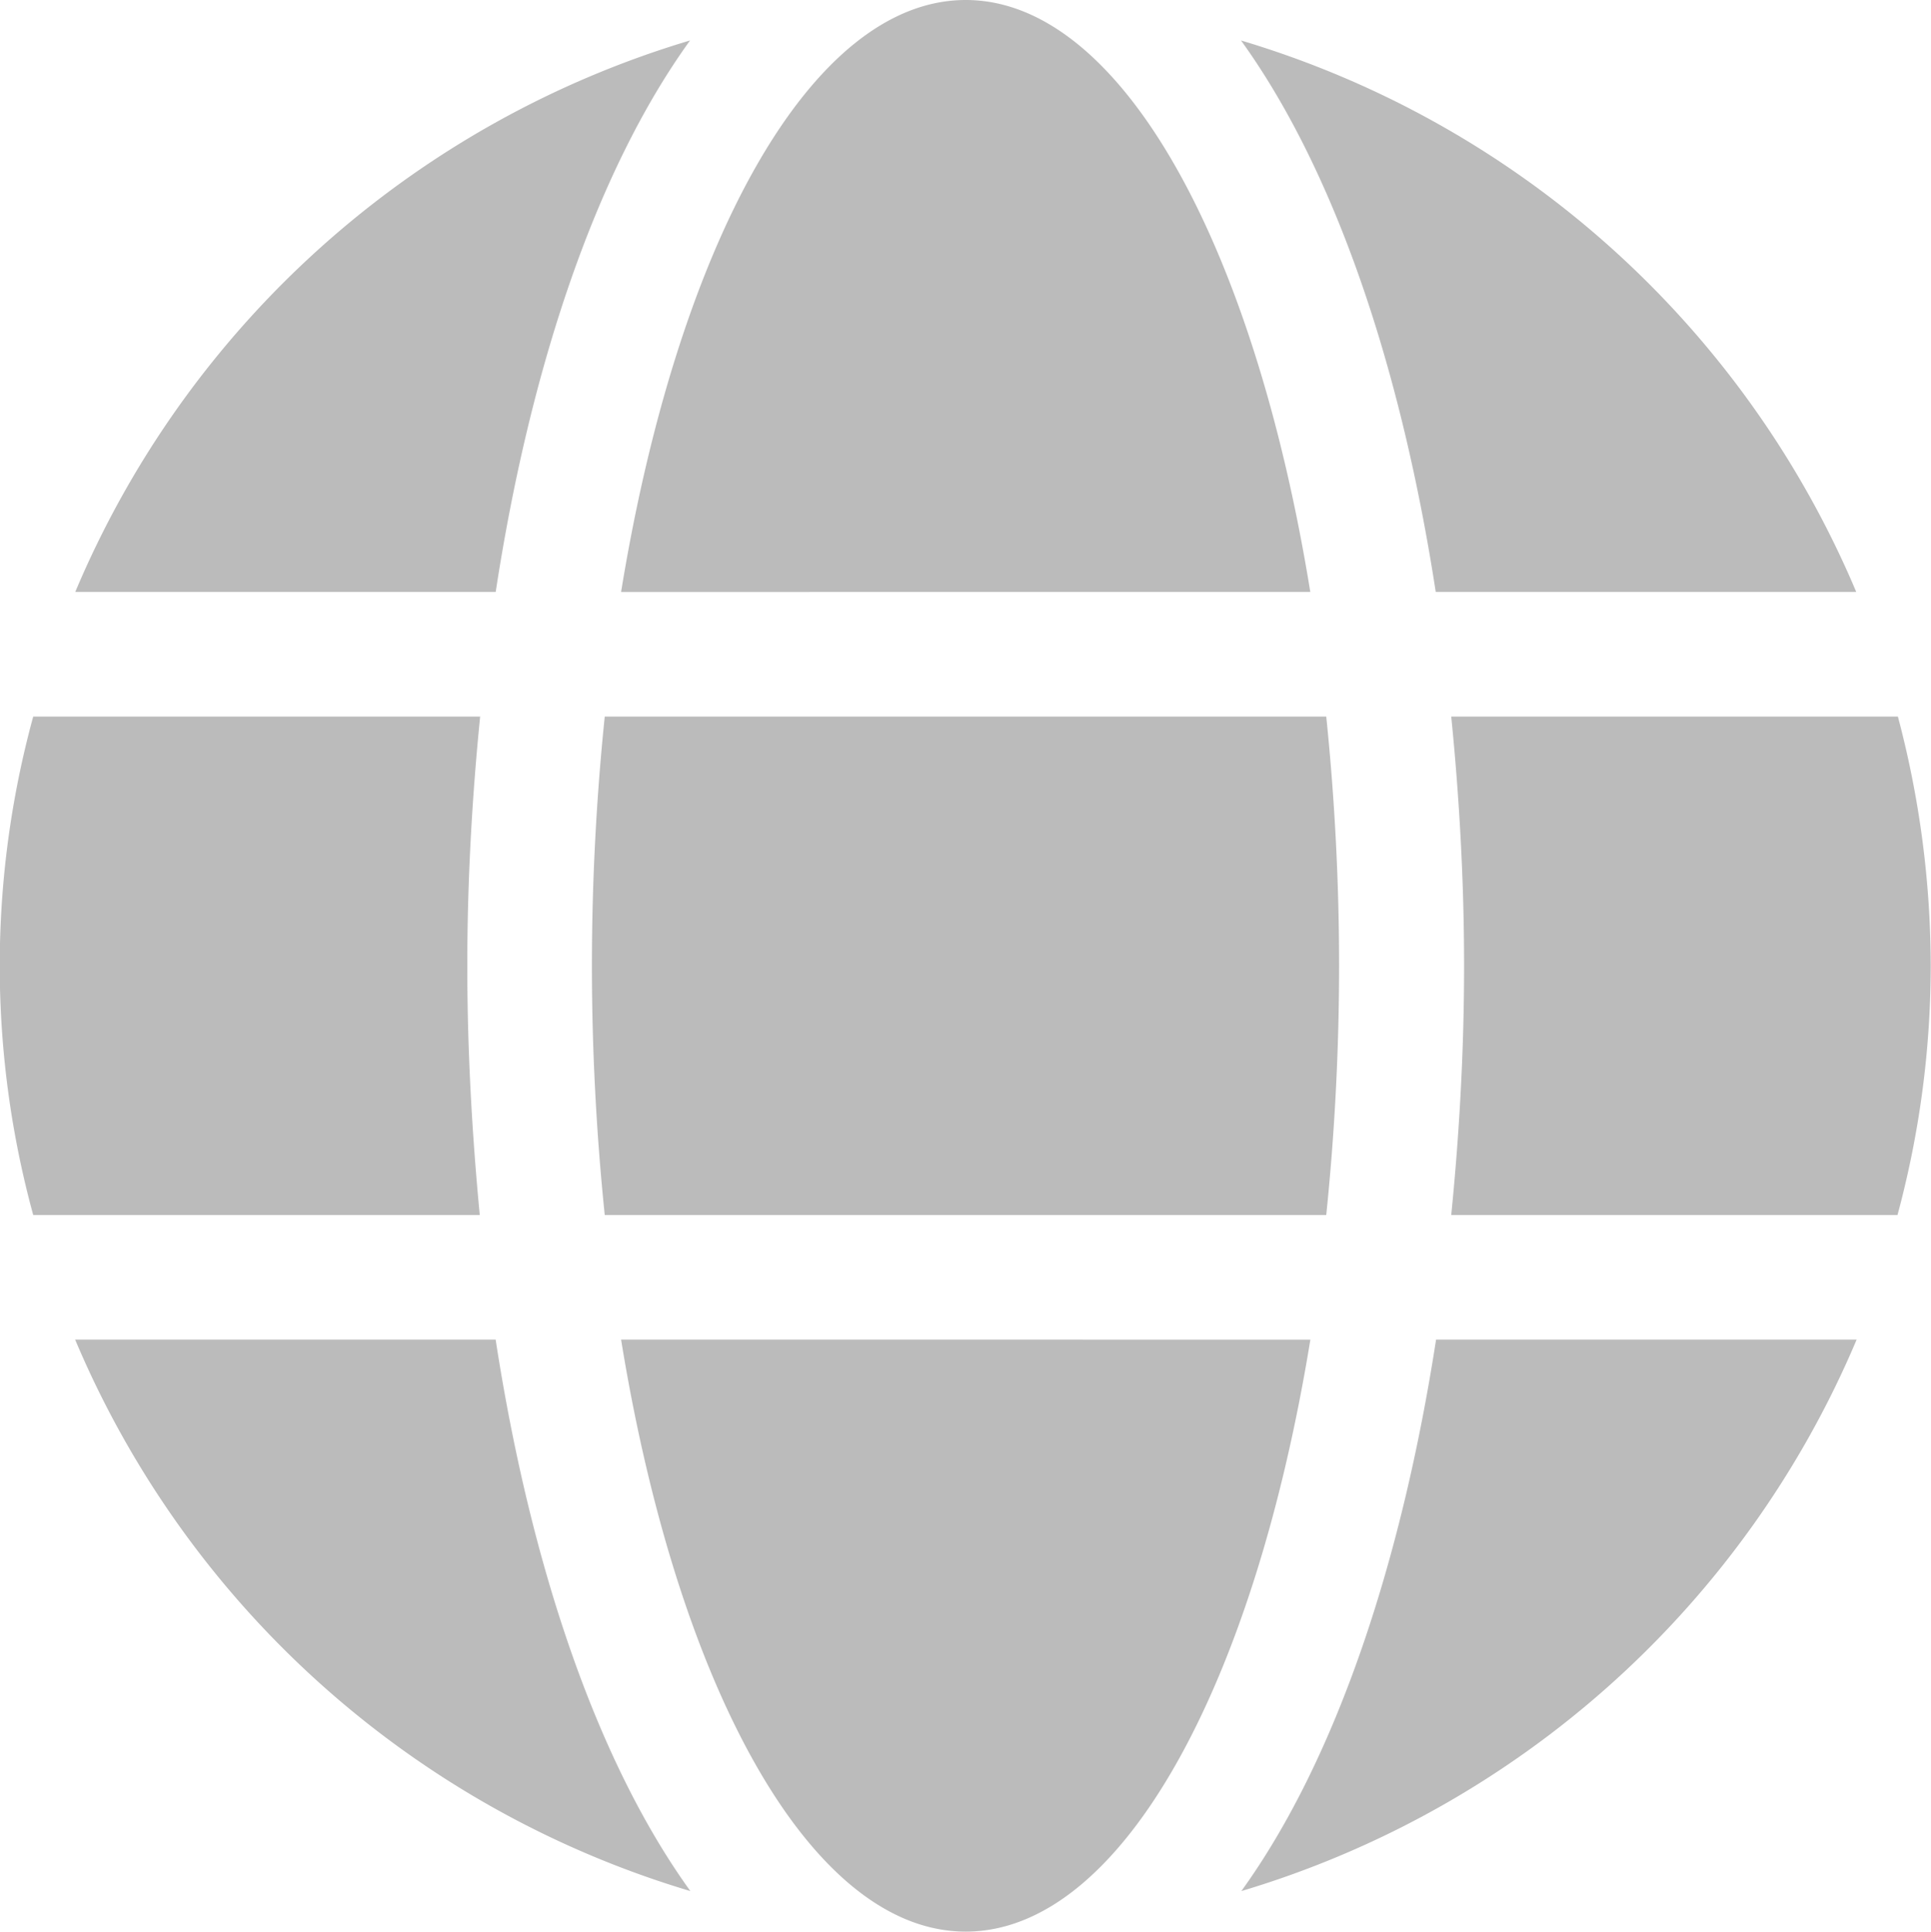 <svg xmlns="http://www.w3.org/2000/svg" width="34.868" height="34.875" viewBox="0 0 34.868 34.875">
  <path id="Icon_awesome-globe" data-name="Icon awesome-globe" d="M23.66,11.25C22.641,4.971,20.236.563,17.438.563s-5.2,4.409-6.223,10.688ZM10.688,18a44.071,44.071,0,0,0,.232,4.5H23.948A44.071,44.071,0,0,0,24.18,18a44.071,44.071,0,0,0-.232-4.5H10.92A44.071,44.071,0,0,0,10.688,18Zm22.83-6.75A17.474,17.474,0,0,0,22.409,1.294c1.716,2.377,2.9,5.955,3.516,9.956ZM12.459,1.294a17.463,17.463,0,0,0-11.1,9.956H8.951c.612-4,1.793-7.58,3.509-9.956ZM34.27,13.5H26.205c.148,1.477.232,2.988.232,4.5s-.084,3.023-.232,4.5h8.058a17.287,17.287,0,0,0,.6-4.5A17.589,17.589,0,0,0,34.27,13.5ZM8.438,18c0-1.512.084-3.023.232-4.5H.6a17.047,17.047,0,0,0,0,9H8.663C8.522,21.023,8.438,19.512,8.438,18Zm2.777,6.75c1.02,6.279,3.424,10.688,6.223,10.688s5.2-4.409,6.223-10.687Zm11.2,9.956A17.491,17.491,0,0,0,33.525,24.75H25.931c-.619,4-1.8,7.58-3.516,9.956ZM1.357,24.75a17.474,17.474,0,0,0,11.109,9.956c-1.716-2.377-2.9-5.955-3.516-9.956H1.357Z" transform="translate(0 -0.563)" fill="#bbb"/>
</svg>
